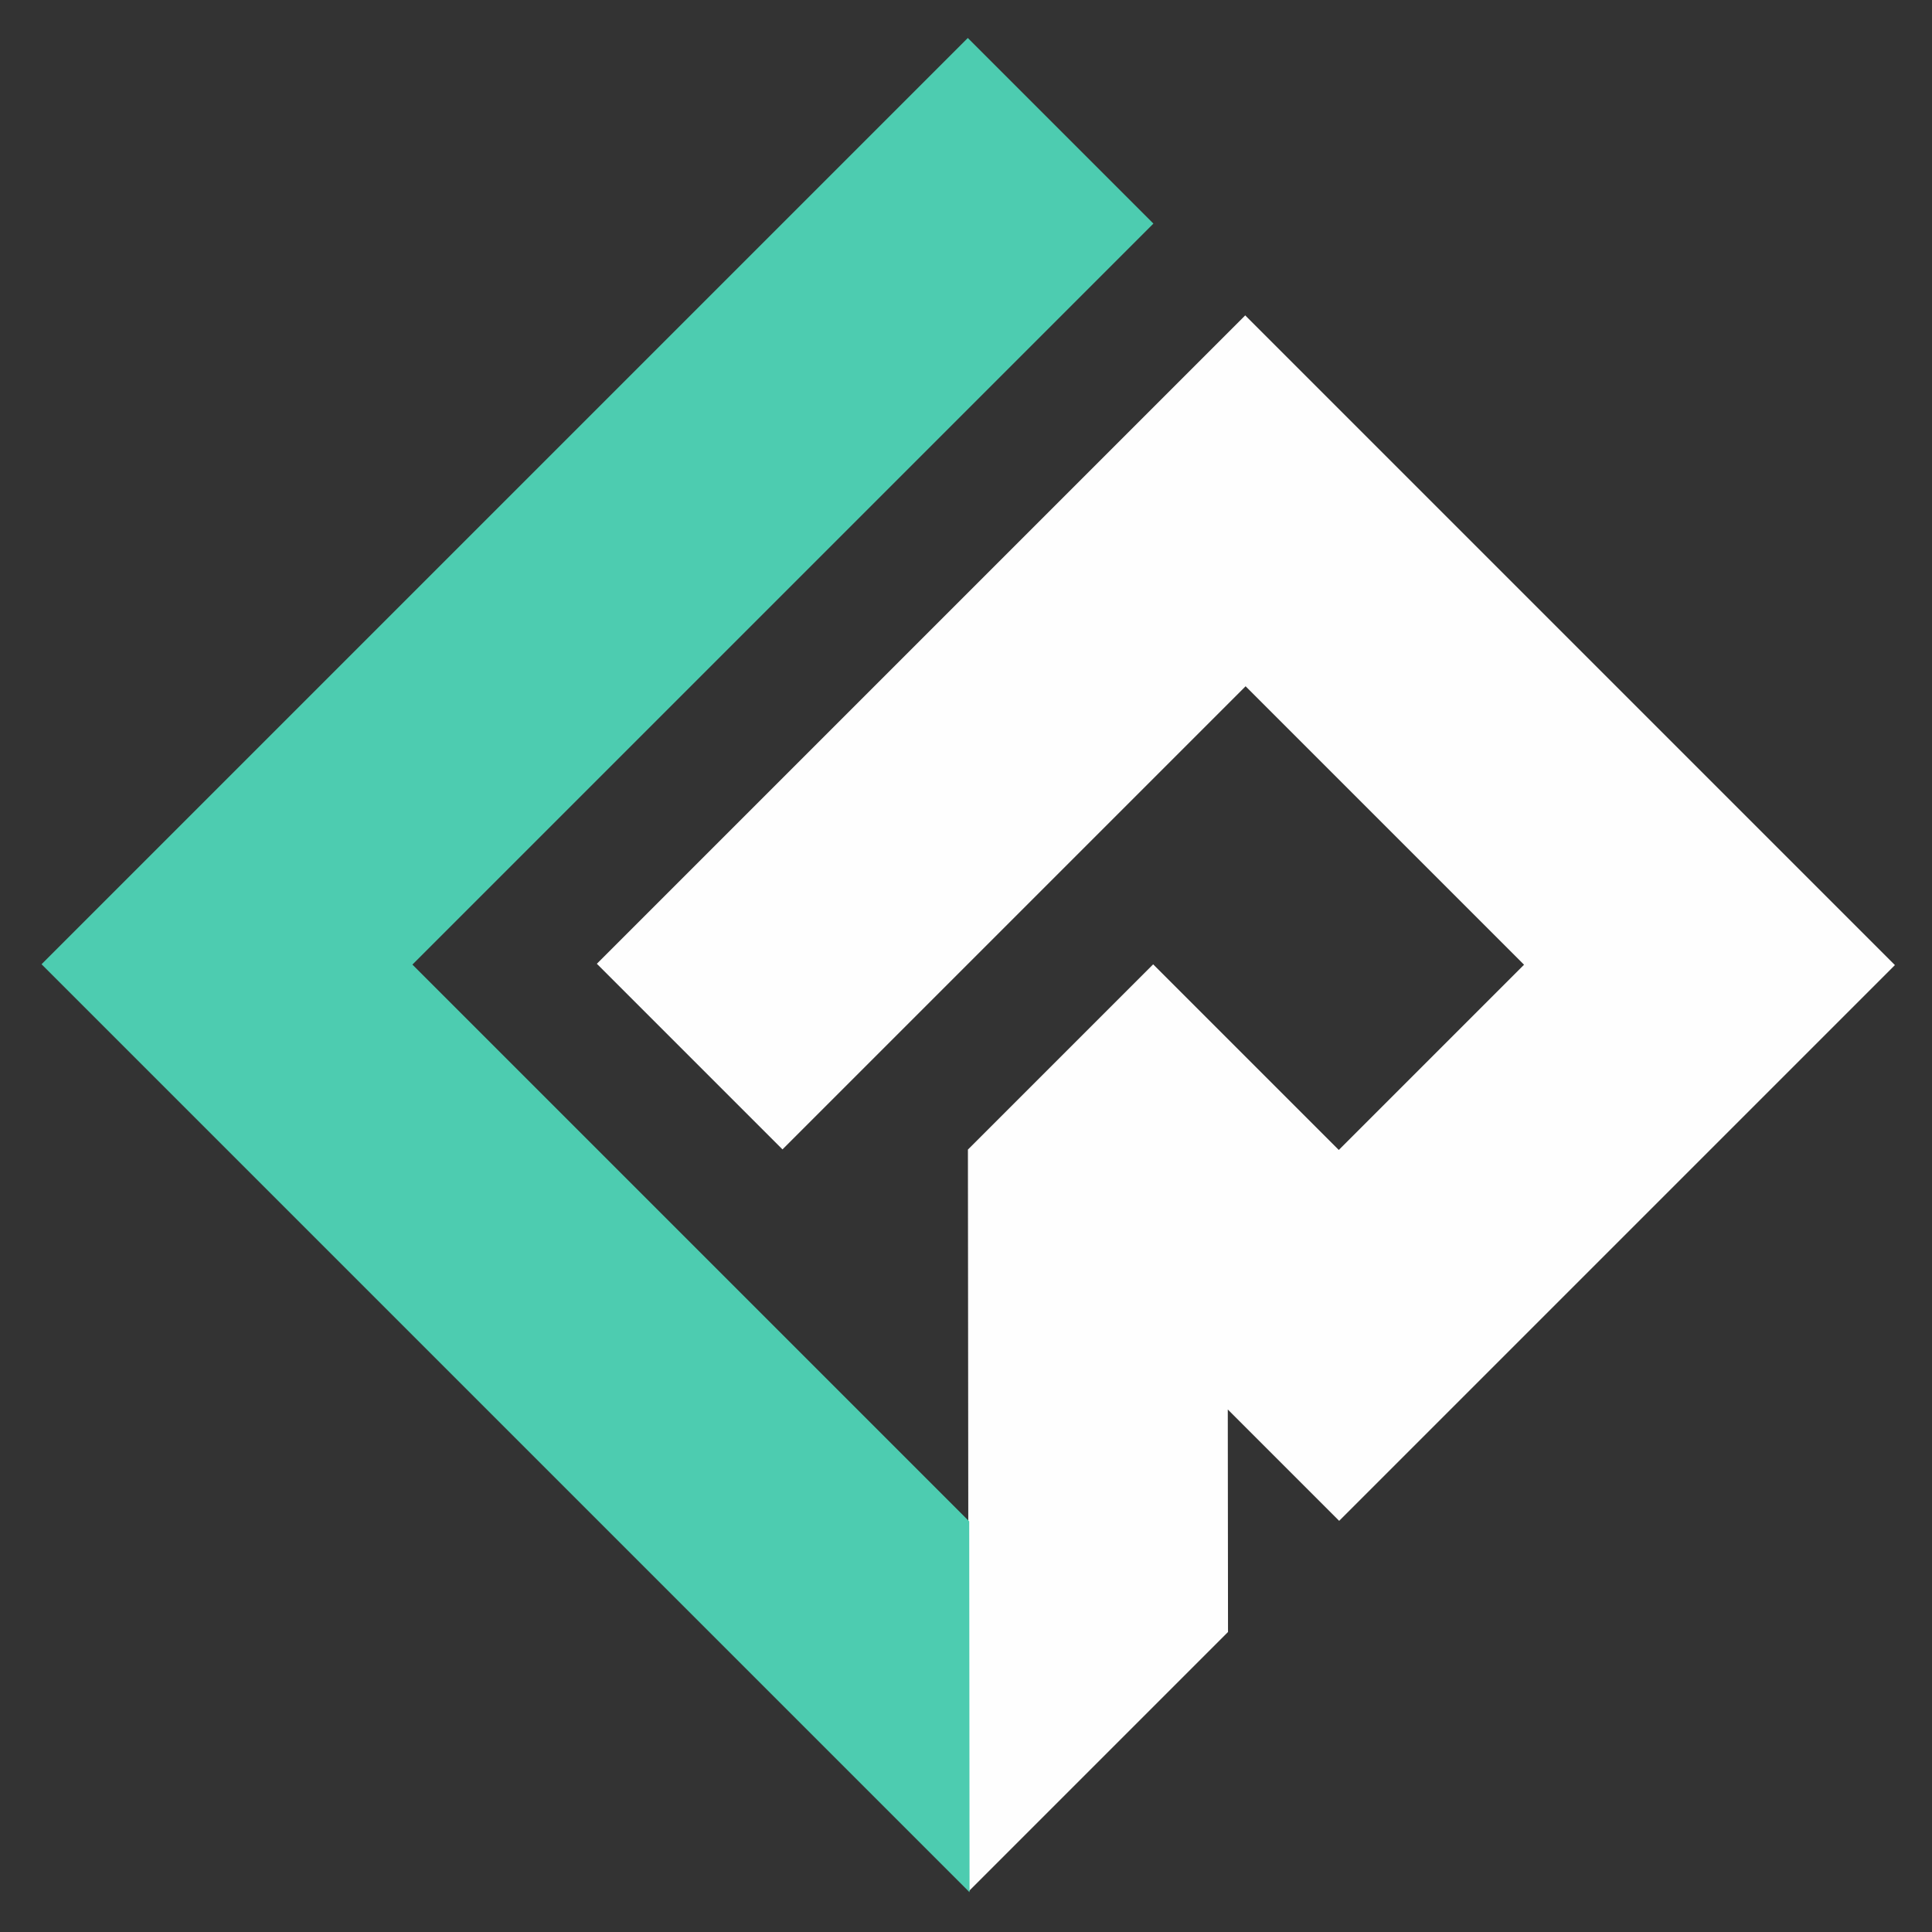 <?xml version="1.0" encoding="UTF-8"?>
<svg width="1528px" height="1528px" viewBox="0 0 1528 1528" version="1.1" xmlns="http://www.w3.org/2000/svg" xmlns:xlink="http://www.w3.org/1999/xlink">
    <rect x="0" y="0" width="1528" height="1528" fill="#333333" stroke="none"/>
    <title>leander.xyz logo</title>
    <desc>Created with Sketch.</desc>
    <g id="Tilted" stroke="none" stroke-width="1" fill="none" fill-rule="evenodd">
        <g id="Logo" transform="translate(764, 764) rotate(45) translate(-764, -764) translate(224, 224)">
            <polygon id="r-path" fill="#FEFEFE" points="332.308 20 332.308 745.2 539.929 745.2 539.929 227.2 851.36 227.2 851.36 434.4 643.739 434.4 643.739 641.6 1058.981 1056 1058.981 765.92 934.408 641.6 1058.981 641.6 1058.981 20"></polygon>
            <polygon id="l-path" fill="#4DCCB0" points="22.02 20 22.02 1056 1059.981 1056 852.389 848.8 229.613 848.8 229.613 20"></polygon>
        </g>
    </g>
</svg>